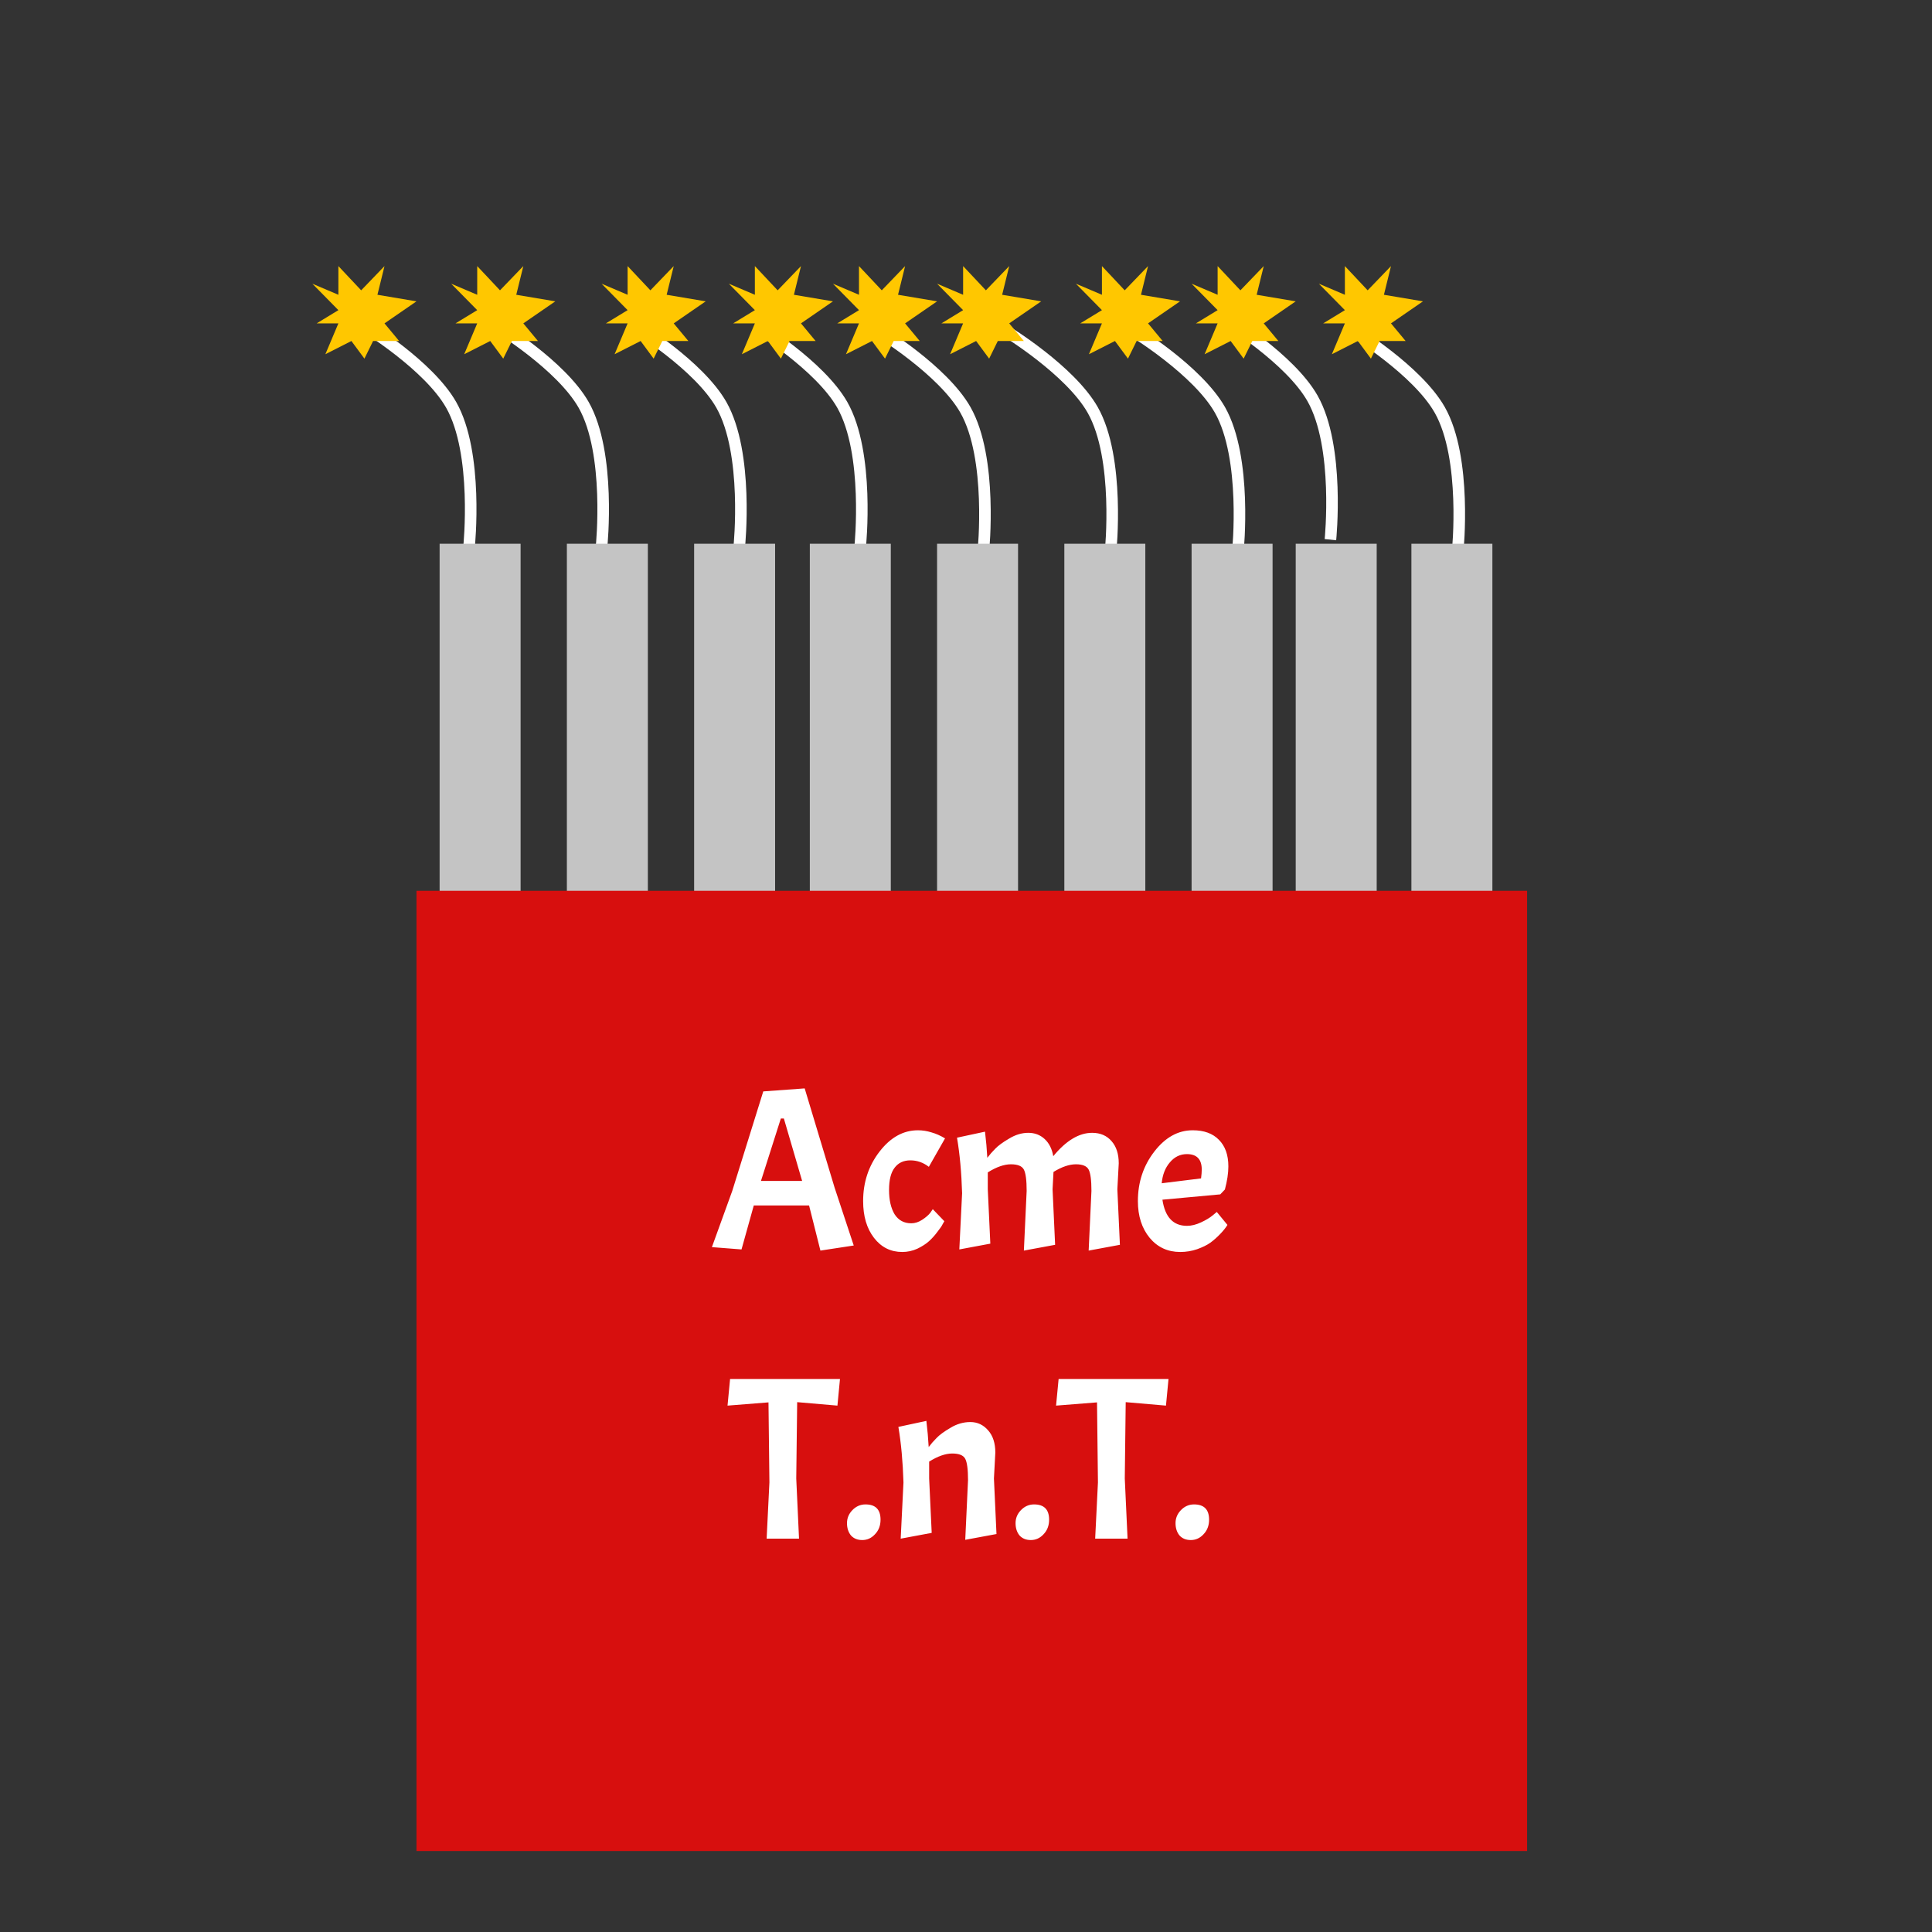 <svg width="167" height="167" viewBox="0 0 167 167" fill="none" xmlns="http://www.w3.org/2000/svg">
<rect x="0" y="0" width="167" height="167" fill="#333333" stroke="none"/>
<path d="M40.548 47.214C40.548 47.214 41.372 39.182 39 35C37.059 31.576 31.548 28.214 31.548 28.214" stroke="white"/>
<path d="M52 47.214C52 47.214 52.824 39.182 50.452 35C48.51 31.576 43 28.214 43 28.214" stroke="white"/>
<path d="M63.904 47.214C63.904 47.214 64.727 39.182 62.356 35C60.414 31.576 54.904 28.214 54.904 28.214" stroke="white"/>
<path d="M74.356 47.214C74.356 47.214 75.179 39.182 72.808 35C70.866 31.576 65.356 28.214 65.356 28.214" stroke="white"/>
<path d="M85 47.648C85 47.648 85.823 39.617 83.452 35.434C81.51 32.011 76 28.648 76 28.648" stroke="white"/>
<path d="M96 47.648C96 47.648 96.823 39.617 94.452 35.434C92.51 32.011 87 28.648 87 28.648" stroke="white"/>
<path d="M107 47.648C107 47.648 107.824 39.617 105.452 35.434C103.51 32.011 98 28.648 98 28.648" stroke="white"/>
<path d="M115 46.648C115 46.648 115.824 38.617 113.452 34.434C111.51 31.011 106 27.648 106 27.648" stroke="white"/>
<path d="M126 47.648C126 47.648 126.824 39.617 124.452 35.434C122.51 32.011 117 28.648 117 28.648" stroke="white"/>
<rect x="38" y="47" width="7" height="32" fill="#C4C4C4"/>
<rect x="49" y="47" width="7" height="32" fill="#C4C4C4"/>
<rect x="60" y="47" width="7" height="32" fill="#C4C4C4"/>
<rect x="70" y="47" width="7" height="32" fill="#C4C4C4"/>
<rect x="81" y="47" width="7" height="32" fill="#C4C4C4"/>
<rect x="92" y="47" width="7" height="32" fill="#C4C4C4"/>
<rect x="103" y="47" width="7" height="32" fill="#C4C4C4"/>
<rect x="112" y="47" width="7" height="32" fill="#C4C4C4"/>
<rect x="122" y="47" width="7" height="32" fill="#C4C4C4"/>
<rect x="36" y="77" width="96" height="83" fill="#D70F0E"/>
<path d="M70.916 108.1L69.936 104.2H65.156L64.096 108L61.536 107.8L63.296 102.94L65.976 94.34L69.556 94.08L72.136 102.64L73.796 107.66L70.916 108.1ZM67.756 96.68H67.496L65.776 102.08H69.336L67.756 96.68ZM78.688 100.3C78.101 100.3 77.648 100.513 77.328 100.94C77.008 101.353 76.848 101.993 76.848 102.86C76.848 103.727 77.008 104.427 77.328 104.96C77.661 105.48 78.141 105.74 78.768 105.74C79.088 105.74 79.401 105.64 79.708 105.44C80.015 105.24 80.248 105.04 80.408 104.84L80.628 104.52L81.628 105.56C81.588 105.627 81.535 105.72 81.468 105.84C81.415 105.96 81.268 106.173 81.028 106.48C80.801 106.787 80.555 107.06 80.288 107.3C80.035 107.527 79.701 107.74 79.288 107.94C78.875 108.127 78.441 108.22 77.988 108.22C76.988 108.22 76.175 107.813 75.548 107C74.921 106.187 74.608 105.127 74.608 103.82C74.608 102.193 75.081 100.767 76.028 99.54C76.975 98.313 78.081 97.7 79.348 97.7C79.735 97.7 80.121 97.76 80.508 97.88C80.895 97.987 81.288 98.16 81.688 98.4L80.288 100.86C79.808 100.487 79.275 100.3 78.688 100.3ZM88.743 102.94C88.743 102.02 88.663 101.407 88.503 101.1C88.343 100.793 87.97 100.64 87.383 100.64C86.796 100.64 86.13 100.873 85.383 101.34V102.8L85.603 107.5L82.923 108L83.163 103.14C83.11 101.353 82.963 99.753 82.723 98.34L85.143 97.82C85.237 98.593 85.303 99.347 85.343 100.08C85.543 99.813 85.77 99.553 86.023 99.3C86.276 99.033 86.677 98.74 87.223 98.42C87.77 98.087 88.323 97.92 88.883 97.92C89.443 97.92 89.916 98.1 90.303 98.46C90.69 98.82 90.936 99.313 91.043 99.94C92.15 98.593 93.27 97.92 94.403 97.92C95.11 97.92 95.67 98.16 96.083 98.64C96.496 99.107 96.703 99.747 96.703 100.56L96.583 102.8L96.803 107.6L94.103 108.1L94.343 102.94C94.343 102.02 94.263 101.407 94.103 101.1C93.943 100.793 93.576 100.64 93.003 100.64C92.43 100.64 91.783 100.86 91.063 101.3L90.983 102.8L91.203 107.6L88.503 108.1L88.743 102.94ZM102.598 105.96C102.985 105.96 103.391 105.86 103.818 105.66C104.245 105.46 104.578 105.26 104.818 105.06L105.178 104.76L106.098 105.88C105.965 106.107 105.758 106.367 105.478 106.66C105.198 106.953 104.911 107.207 104.618 107.42C104.338 107.62 103.958 107.807 103.478 107.98C103.011 108.14 102.525 108.22 102.018 108.22C100.938 108.22 100.058 107.813 99.378 107C98.698 106.173 98.358 105.113 98.358 103.82C98.358 102.193 98.831 100.767 99.778 99.54C100.725 98.313 101.831 97.7 103.098 97.7C104.071 97.7 104.825 97.973 105.358 98.52C105.905 99.067 106.178 99.833 106.178 100.82C106.178 101.407 106.078 102.073 105.878 102.82L105.478 103.24L100.478 103.7C100.705 105.207 101.411 105.96 102.598 105.96ZM102.598 99.76C102.011 99.76 101.518 100 101.118 100.48C100.718 100.947 100.485 101.547 100.418 102.28L103.818 101.86C103.858 101.553 103.878 101.3 103.878 101.1C103.878 100.207 103.451 99.76 102.598 99.76ZM62.887 121.5L63.107 119.2H72.607L72.387 121.5L68.907 121.2L68.827 127.8L69.067 133H66.267L66.507 128.14L66.427 121.22L62.887 121.5ZM73.213 131.66C73.213 131.233 73.367 130.86 73.673 130.54C73.993 130.207 74.373 130.04 74.813 130.04C75.68 130.04 76.113 130.48 76.113 131.36C76.113 131.867 75.953 132.287 75.633 132.62C75.327 132.953 74.96 133.12 74.533 133.12C74.12 133.12 73.793 132.987 73.553 132.72C73.327 132.44 73.213 132.087 73.213 131.66ZM83.675 127.94C83.675 127.02 83.595 126.407 83.435 126.1C83.275 125.793 82.901 125.64 82.315 125.64C81.728 125.64 81.061 125.873 80.315 126.34V127.8L80.535 132.5L77.855 133L78.095 128.14C78.041 126.353 77.895 124.753 77.655 123.34L80.075 122.82C80.168 123.593 80.235 124.347 80.275 125.08C80.475 124.813 80.701 124.553 80.955 124.3C81.208 124.033 81.608 123.74 82.155 123.42C82.701 123.087 83.275 122.92 83.875 122.92C84.488 122.92 85.001 123.16 85.415 123.64C85.828 124.107 86.035 124.747 86.035 125.56L85.915 127.8L86.135 132.6L83.435 133.1L83.675 127.94ZM87.784 131.66C87.784 131.233 87.937 130.86 88.244 130.54C88.564 130.207 88.944 130.04 89.384 130.04C90.25 130.04 90.684 130.48 90.684 131.36C90.684 131.867 90.524 132.287 90.204 132.62C89.897 132.953 89.53 133.12 89.104 133.12C88.69 133.12 88.364 132.987 88.124 132.72C87.897 132.44 87.784 132.087 87.784 131.66ZM91.285 121.5L91.505 119.2H101.005L100.785 121.5L97.305 121.2L97.225 127.8L97.465 133H94.665L94.905 128.14L94.825 121.22L91.285 121.5ZM101.612 131.66C101.612 131.233 101.765 130.86 102.072 130.54C102.392 130.207 102.772 130.04 103.212 130.04C104.078 130.04 104.512 130.48 104.512 131.36C104.512 131.867 104.352 132.287 104.032 132.62C103.725 132.953 103.358 133.12 102.932 133.12C102.518 133.12 102.192 132.987 101.952 132.72C101.725 132.44 101.612 132.087 101.612 131.66Z" fill="white"/>
<path d="M29.25 23L31.219 25.095L33.236 23L32.625 25.48L36 26.048L33.236 27.952L34.5 29.476H32.25L31.5 31L30.375 29.476L28.125 30.619L29.25 27.952H27.375L29.25 26.809L27 24.524L29.25 25.48V23Z" fill="#FFC700"/>
<path d="M41.25 23L43.219 25.095L45.236 23L44.625 25.48L48 26.048L45.236 27.952L46.5 29.476H44.25L43.5 31L42.375 29.476L40.125 30.619L41.25 27.952H39.375L41.25 26.809L39 24.524L41.25 25.48V23Z" fill="#FFC700"/>
<path d="M54.25 23L56.219 25.095L58.236 23L57.625 25.48L61 26.048L58.236 27.952L59.5 29.476H57.25L56.5 31L55.375 29.476L53.125 30.619L54.25 27.952H52.375L54.25 26.809L52 24.524L54.25 25.48V23Z" fill="#FFC700"/>
<path d="M65.25 23L67.219 25.095L69.236 23L68.625 25.48L72 26.048L69.236 27.952L70.5 29.476H68.25L67.5 31L66.375 29.476L64.125 30.619L65.25 27.952H63.375L65.25 26.809L63 24.524L65.25 25.48V23Z" fill="#FFC700"/>
<path d="M74.25 23L76.219 25.095L78.236 23L77.625 25.48L81 26.048L78.236 27.952L79.5 29.476H77.25L76.5 31L75.375 29.476L73.125 30.619L74.25 27.952H72.375L74.25 26.809L72 24.524L74.25 25.48V23Z" fill="#FFC700"/>
<path d="M83.25 23L85.219 25.095L87.236 23L86.625 25.48L90 26.048L87.236 27.952L88.5 29.476H86.25L85.5 31L84.375 29.476L82.125 30.619L83.25 27.952H81.375L83.25 26.809L81 24.524L83.25 25.48V23Z" fill="#FFC700"/>
<path d="M95.25 23L97.219 25.095L99.236 23L98.625 25.48L102 26.048L99.236 27.952L100.5 29.476H98.25L97.5 31L96.375 29.476L94.125 30.619L95.25 27.952H93.375L95.25 26.809L93 24.524L95.25 25.48V23Z" fill="#FFC700"/>
<path d="M105.25 23L107.219 25.095L109.236 23L108.625 25.48L112 26.048L109.236 27.952L110.5 29.476H108.25L107.5 31L106.375 29.476L104.125 30.619L105.25 27.952H103.375L105.25 26.809L103 24.524L105.25 25.48V23Z" fill="#FFC700"/>
<path d="M116.25 23L118.219 25.095L120.236 23L119.625 25.48L123 26.048L120.236 27.952L121.5 29.476H119.25L118.5 31L117.375 29.476L115.125 30.619L116.25 27.952H114.375L116.25 26.809L114 24.524L116.25 25.48V23Z" fill="#FFC700"/>
</svg>
